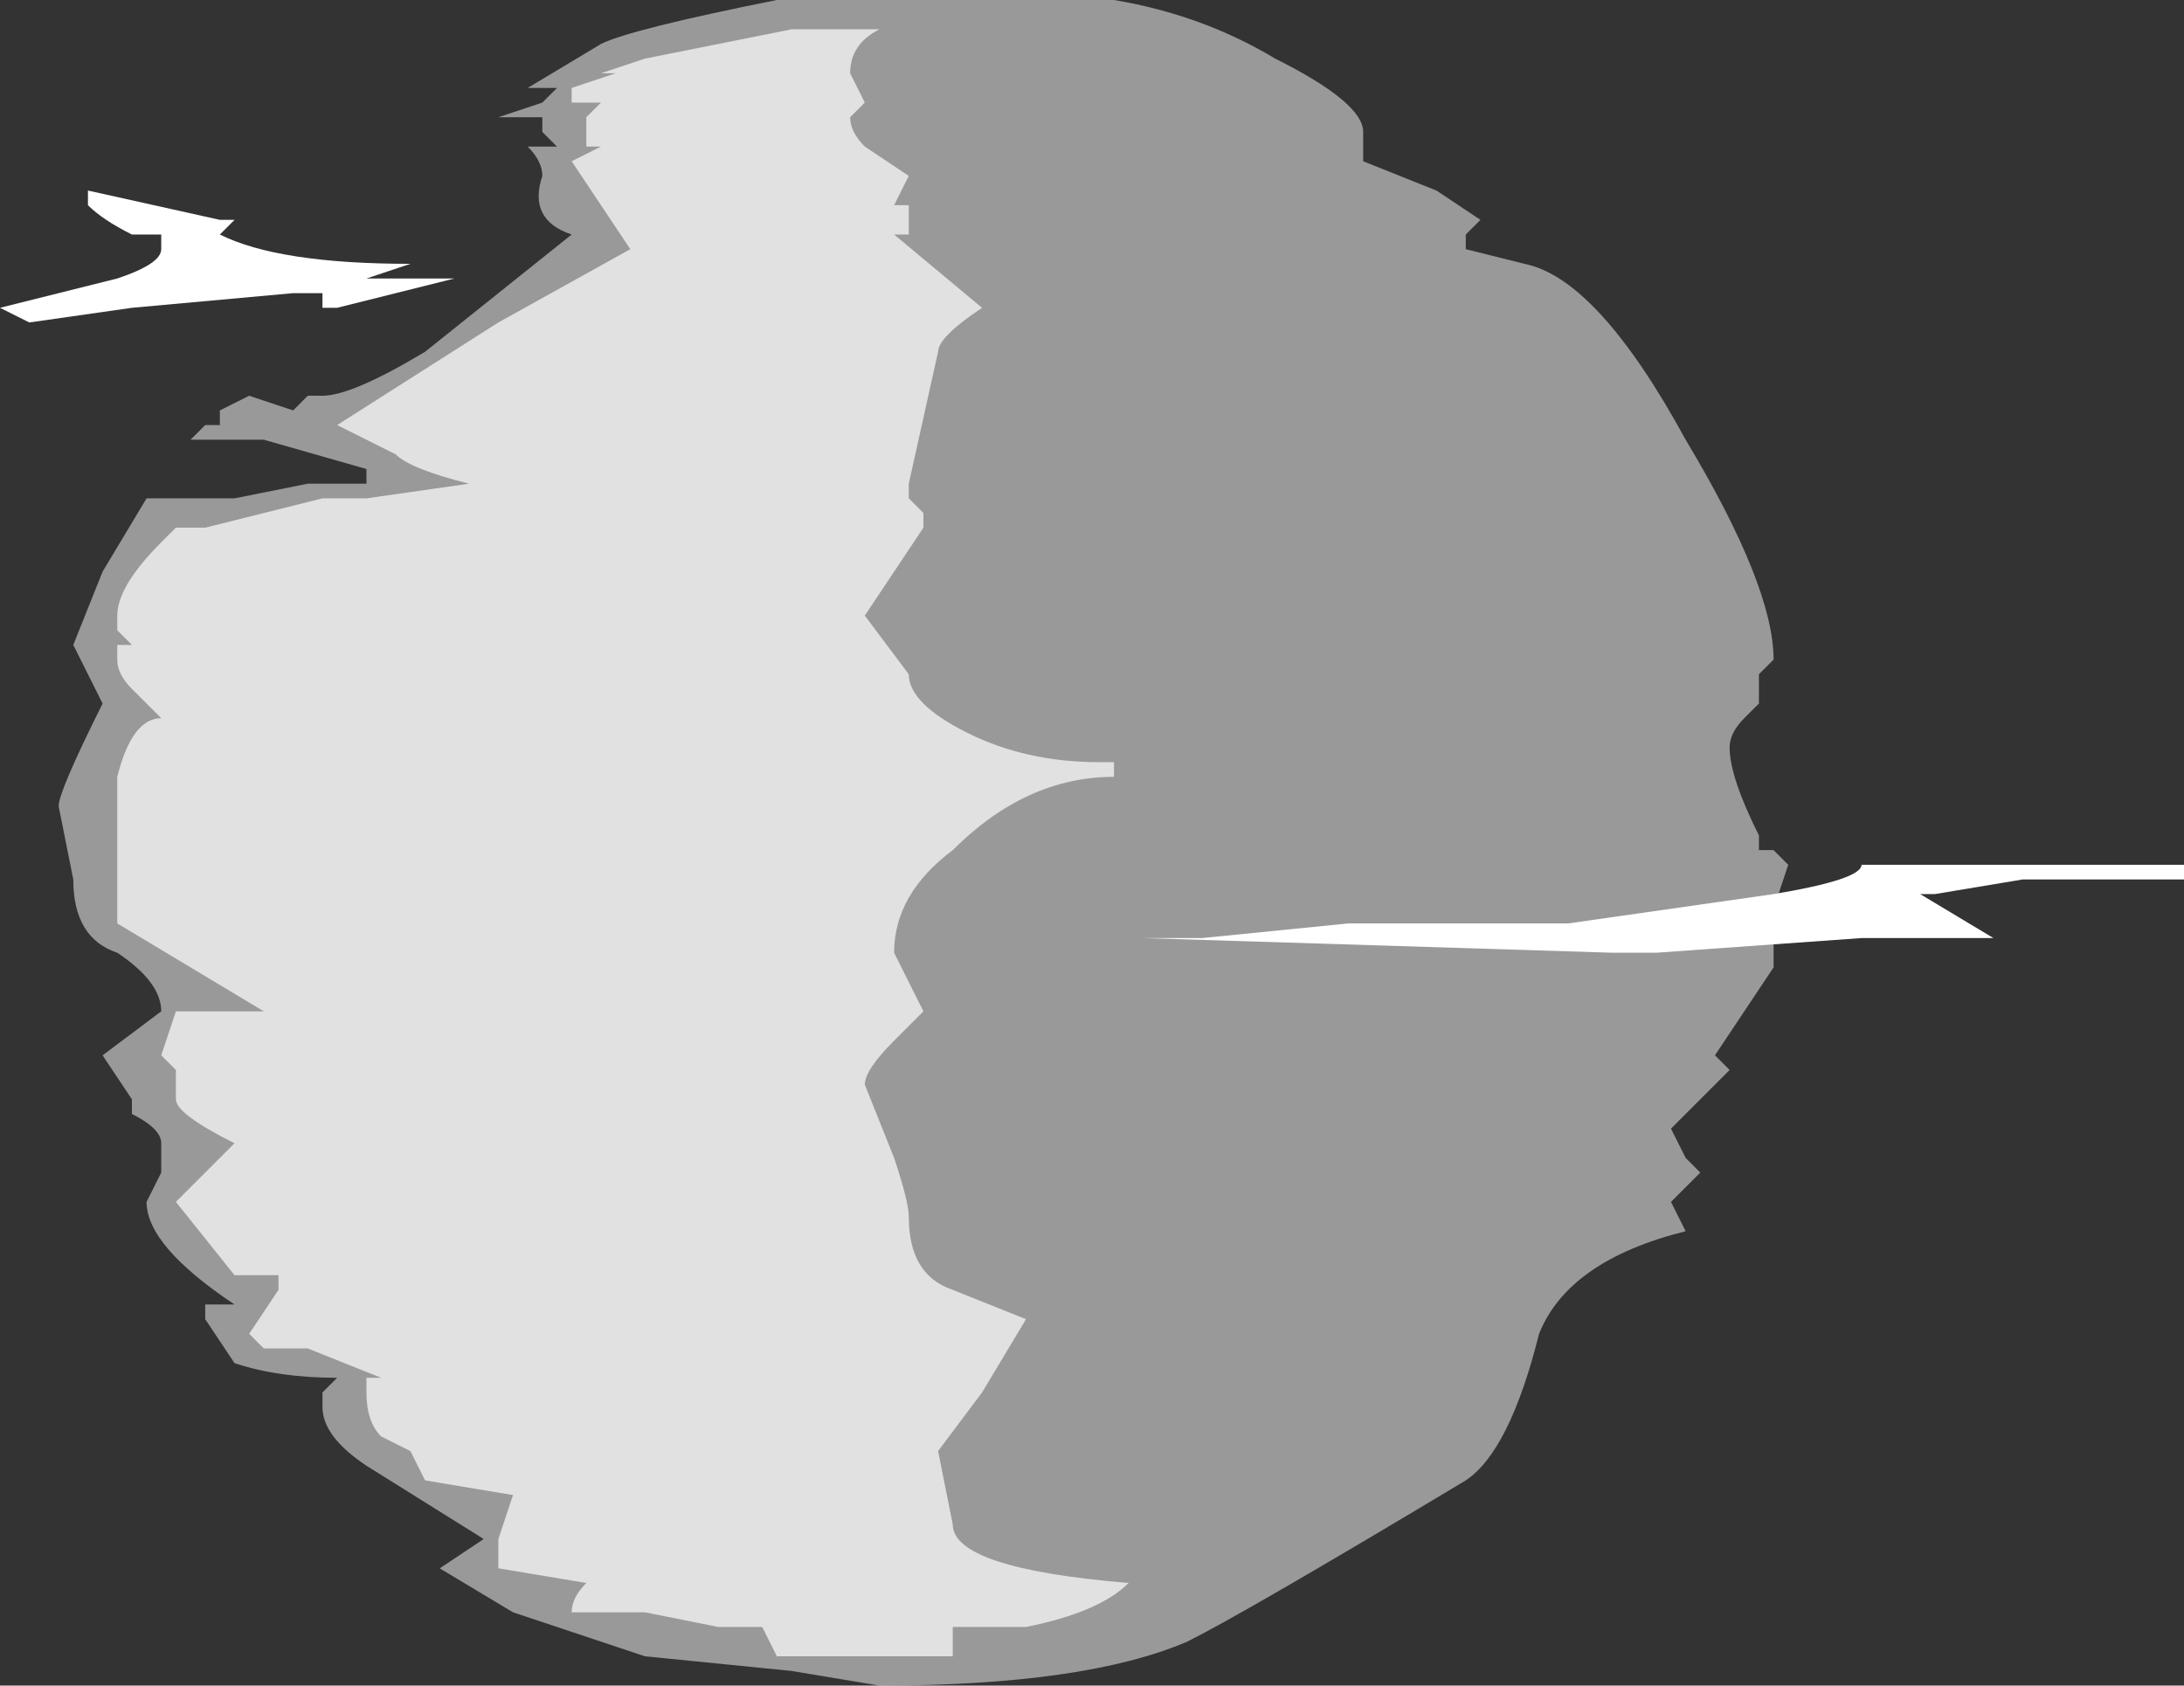 <?xml version="1.0" encoding="UTF-8" standalone="no"?>
<svg xmlns:ffdec="https://www.free-decompiler.com/flash" xmlns:xlink="http://www.w3.org/1999/xlink" ffdec:objectType="shape" height="5.75px" width="7.45px" xmlns="http://www.w3.org/2000/svg">
  <rect width="100%" height="100%" fill="#333333" stroke="none"/>
  <g transform="matrix(1.0, 0.0, 0.0, 1.0, 3.15, 2.9)">
    <path d="M1.5 -2.45 L1.5 -2.35 1.75 -2.25 1.9 -2.15 1.85 -2.1 1.85 -2.05 2.05 -2.0 Q2.3 -1.95 2.6 -1.4 2.9 -0.9 2.9 -0.65 L2.85 -0.6 2.85 -0.5 2.8 -0.45 Q2.75 -0.4 2.75 -0.35 2.75 -0.25 2.85 -0.05 L2.85 0.0 2.9 0.0 2.95 0.05 2.9 0.2 2.9 0.4 2.7 0.7 2.75 0.75 2.55 0.95 2.6 1.05 2.65 1.1 2.55 1.2 2.6 1.3 Q2.2 1.4 2.1 1.65 2.0 2.05 1.85 2.15 1.1 2.6 0.9 2.7 0.55 2.85 -0.15 2.85 L-0.45 2.8 -0.95 2.75 -1.4 2.6 -1.65 2.45 -1.5 2.35 -1.9 2.1 Q-2.05 2.0 -2.05 1.9 L-2.05 1.85 -2.0 1.8 Q-2.2 1.8 -2.35 1.75 L-2.45 1.6 -2.45 1.55 -2.35 1.55 Q-2.65 1.35 -2.65 1.2 L-2.6 1.1 -2.6 1.0 Q-2.6 0.95 -2.7 0.9 L-2.7 0.85 -2.8 0.7 -2.6 0.55 Q-2.6 0.45 -2.75 0.35 -2.9 0.3 -2.9 0.1 L-2.95 -0.15 Q-2.95 -0.2 -2.8 -0.5 L-2.9 -0.7 -2.8 -0.95 -2.65 -1.2 -2.35 -1.2 -2.1 -1.25 -1.9 -1.25 -1.9 -1.3 -2.25 -1.4 -2.5 -1.4 -2.45 -1.45 -2.4 -1.45 -2.4 -1.5 -2.3 -1.55 -2.15 -1.5 -2.1 -1.55 -2.05 -1.55 Q-1.95 -1.55 -1.7 -1.7 L-1.2 -2.1 Q-1.35 -2.15 -1.3 -2.3 -1.3 -2.35 -1.35 -2.4 L-1.25 -2.4 -1.3 -2.45 -1.3 -2.5 -1.45 -2.5 -1.3 -2.55 -1.25 -2.6 -1.35 -2.6 -1.1 -2.75 Q-1.0 -2.8 -0.5 -2.9 L0.65 -2.9 Q0.95 -2.85 1.2 -2.7 1.5 -2.55 1.5 -2.45" fill="#ffffff" fill-opacity="0.502" fill-rule="evenodd" stroke="none"/>
    <path d="M0.15 -0.4 Q0.35 -0.3 0.6 -0.3 L0.65 -0.3 0.65 -0.25 Q0.35 -0.25 0.1 0.0 -0.1 0.15 -0.1 0.35 L0.0 0.55 -0.1 0.65 Q-0.2 0.75 -0.2 0.8 L-0.1 1.05 Q-0.05 1.2 -0.05 1.25 -0.05 1.45 0.1 1.5 L0.35 1.6 0.2 1.85 0.05 2.05 0.1 2.3 Q0.1 2.45 0.7 2.5 0.6 2.6 0.35 2.65 L0.1 2.65 0.1 2.75 -0.5 2.75 -0.55 2.65 -0.7 2.65 -0.95 2.6 -1.2 2.6 Q-1.2 2.55 -1.15 2.5 L-1.45 2.45 -1.45 2.35 -1.4 2.2 -1.7 2.15 -1.75 2.05 -1.85 2.0 Q-1.9 1.95 -1.9 1.85 L-1.9 1.8 -1.85 1.8 -2.1 1.7 -2.25 1.7 -2.3 1.65 -2.2 1.5 -2.2 1.45 -2.35 1.45 -2.55 1.2 -2.35 1.0 Q-2.55 0.9 -2.55 0.85 L-2.55 0.75 -2.6 0.7 -2.55 0.55 -2.25 0.55 -2.75 0.25 Q-2.75 0.2 -2.75 0.0 L-2.75 -0.25 Q-2.7 -0.45 -2.6 -0.45 L-2.7 -0.55 Q-2.75 -0.6 -2.75 -0.65 L-2.75 -0.7 -2.7 -0.7 -2.75 -0.75 -2.75 -0.8 Q-2.75 -0.9 -2.6 -1.05 L-2.55 -1.1 -2.45 -1.1 -2.05 -1.2 -1.9 -1.2 -1.55 -1.25 Q-1.75 -1.3 -1.8 -1.35 L-2.0 -1.45 -1.45 -1.8 -1.0 -2.05 -1.2 -2.35 -1.1 -2.4 -1.15 -2.4 -1.15 -2.5 -1.1 -2.55 -1.2 -2.55 -1.2 -2.6 -1.05 -2.65 -1.1 -2.65 -0.95 -2.7 -0.45 -2.8 -0.15 -2.8 Q-0.25 -2.75 -0.25 -2.65 L-0.2 -2.55 -0.25 -2.5 Q-0.25 -2.45 -0.2 -2.4 L-0.05 -2.3 -0.1 -2.2 -0.05 -2.2 -0.05 -2.1 -0.1 -2.1 0.2 -1.85 Q0.05 -1.75 0.05 -1.7 L-0.05 -1.25 -0.05 -1.2 0.0 -1.15 0.0 -1.1 -0.2 -0.8 -0.05 -0.6 Q-0.05 -0.5 0.15 -0.4 M-2.45 -1.0 L-2.45 -1.0 M-1.05 2.55 L-1.05 2.55" fill="#ffffff" fill-opacity="0.702" fill-rule="evenodd" stroke="none"/>
    <path d="M3.75 0.1 L3.45 0.15 3.4 0.15 3.65 0.3 3.2 0.3 2.5 0.35 2.35 0.35 0.75 0.3 0.95 0.3 1.45 0.25 2.2 0.25 2.9 0.15 Q3.2 0.1 3.2 0.05 L4.3 0.05 4.3 0.1 3.75 0.1" fill="#ffffff" fill-rule="evenodd" stroke="none"/>
    <path d="M-3.15 -1.85 L-2.75 -1.95 Q-2.6 -2.0 -2.6 -2.05 L-2.6 -2.1 -2.7 -2.1 Q-2.8 -2.15 -2.85 -2.2 L-2.85 -2.25 -2.4 -2.15 -2.35 -2.15 -2.4 -2.1 Q-2.2 -2.0 -1.75 -2.0 L-1.9 -1.95 -1.6 -1.95 -2.0 -1.85 -2.05 -1.85 -2.05 -1.9 -2.15 -1.9 -2.7 -1.85 -3.05 -1.8 -3.15 -1.85" fill="#ffffff" fill-rule="evenodd" stroke="none"/>
  </g>
</svg>
